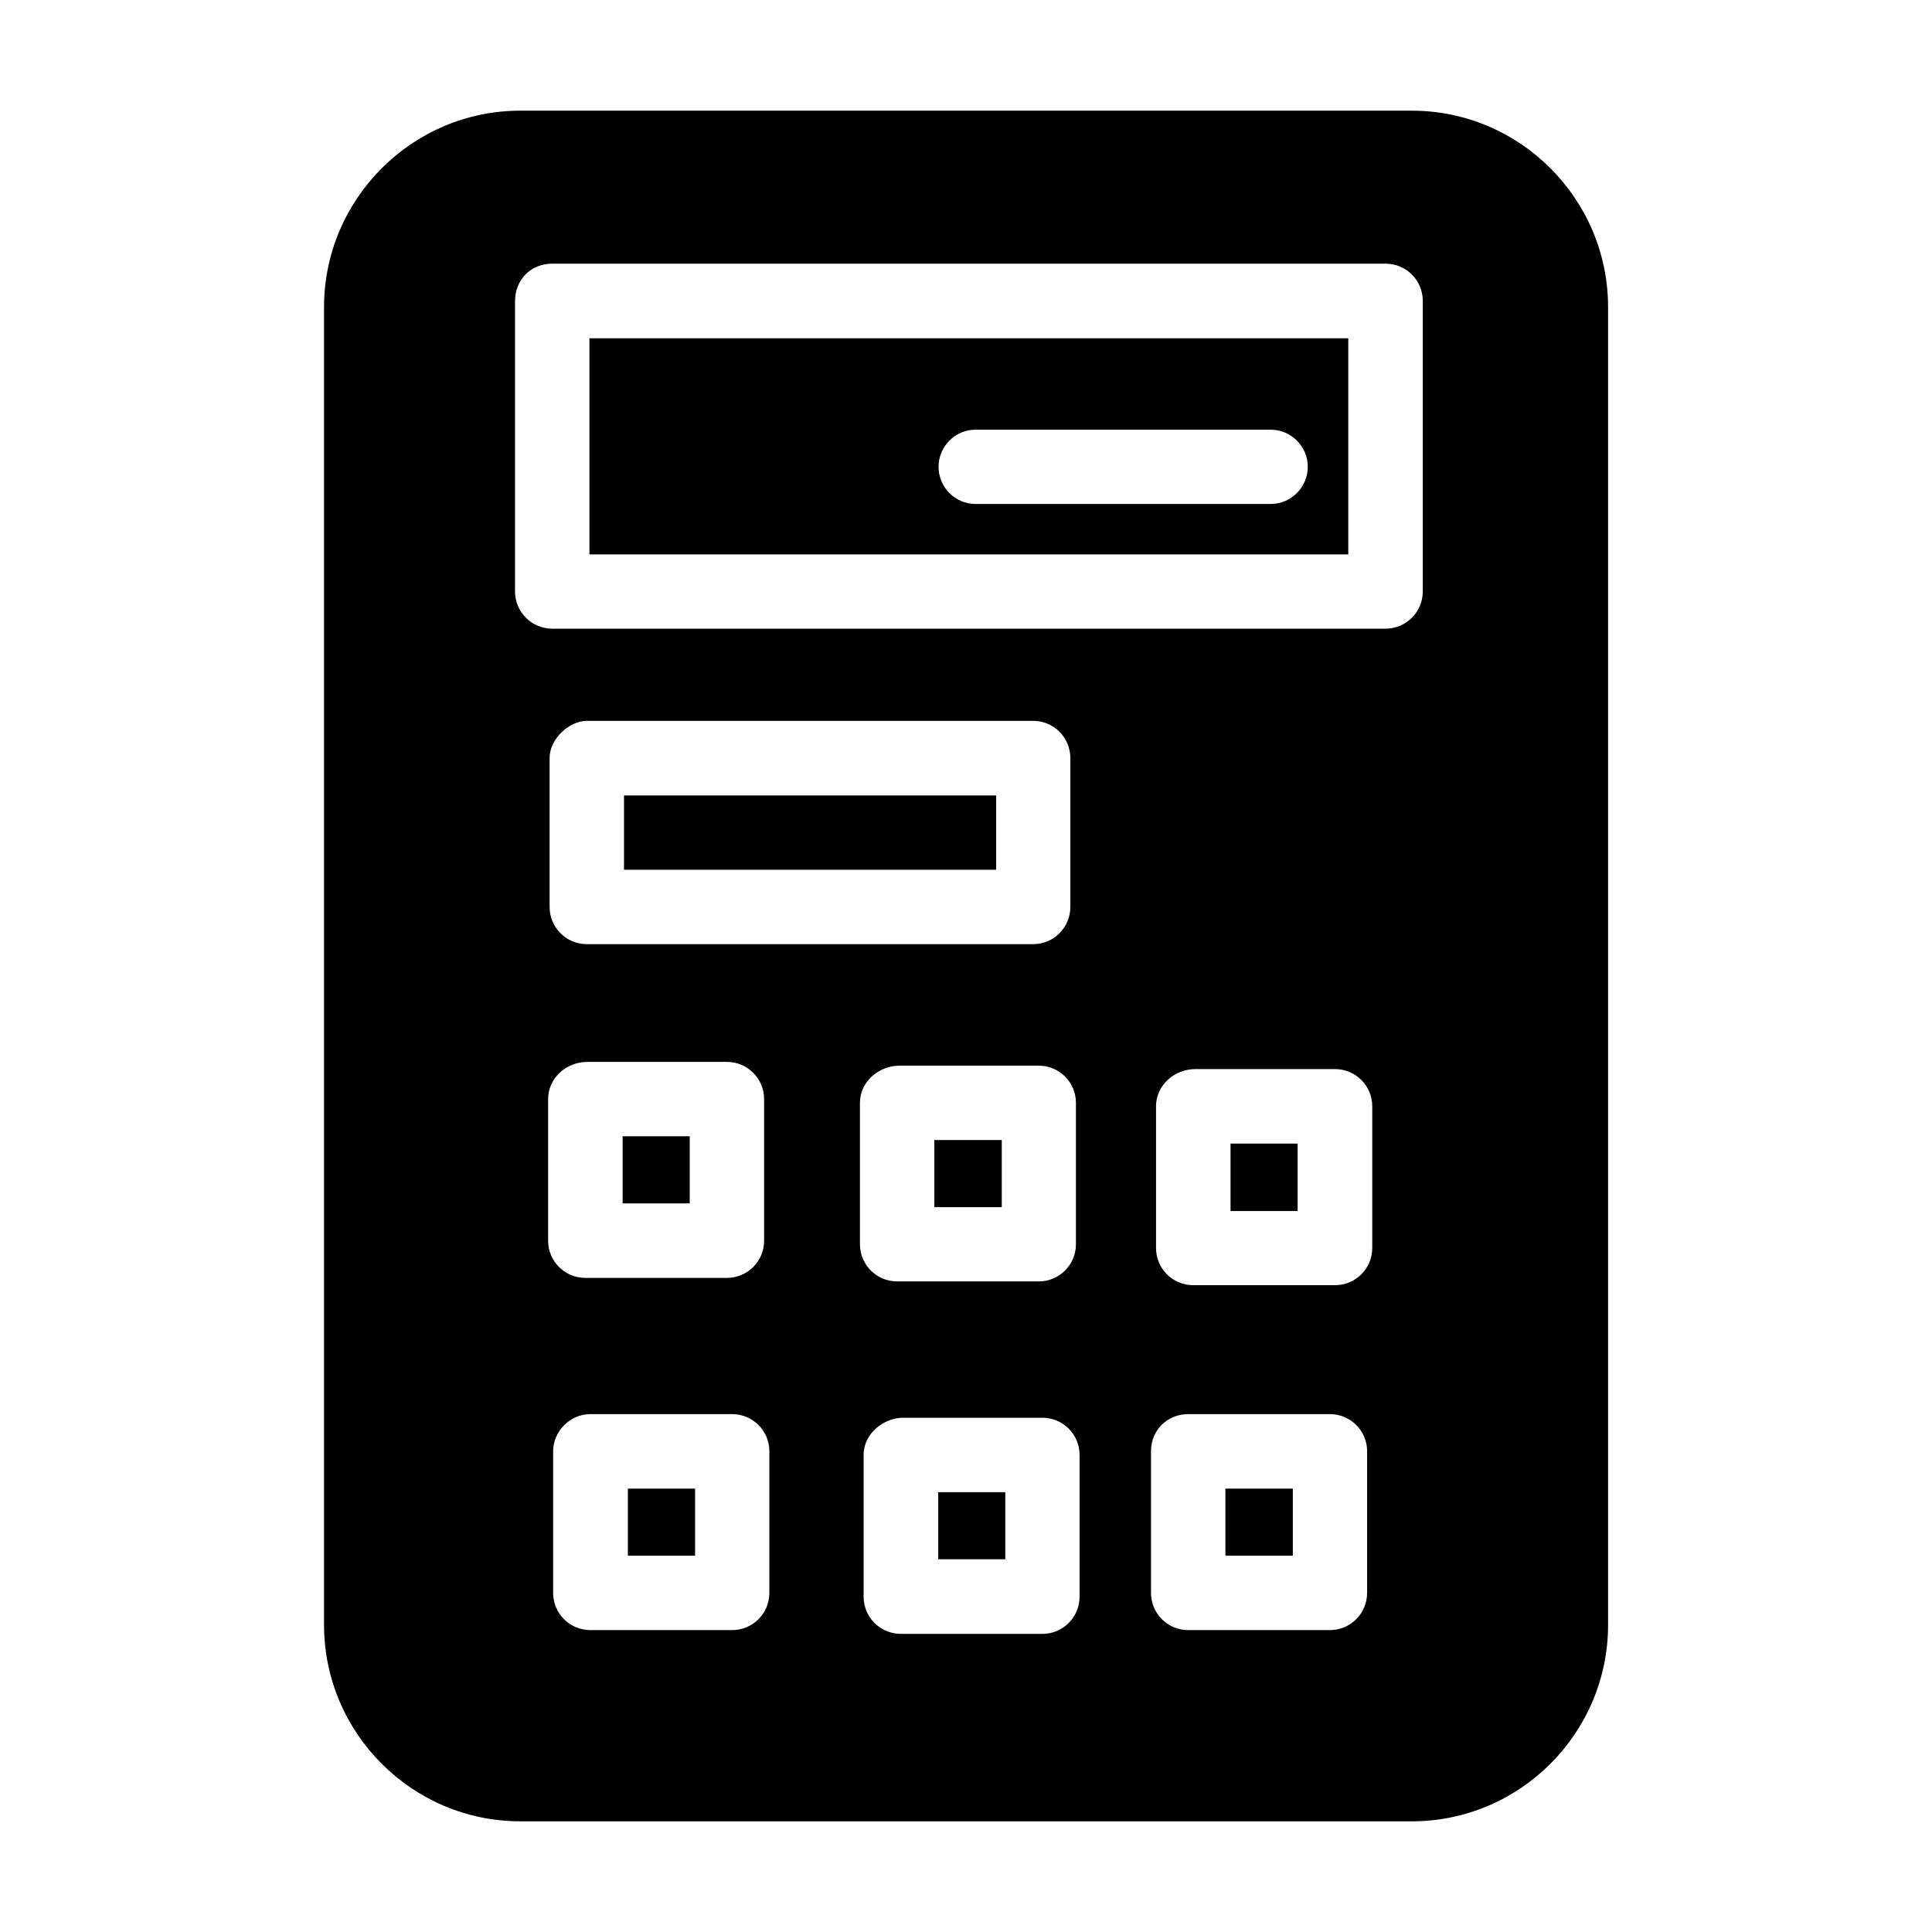 <?xml version="1.0" encoding="UTF-8" standalone="no"?>
<!-- Created with Inkscape (http://www.inkscape.org/) -->

<svg
   xmlns:dc="http://purl.org/dc/elements/1.1/"
   xmlns:cc="http://creativecommons.org/ns#"
   xmlns:rdf="http://www.w3.org/1999/02/22-rdf-syntax-ns#"
   xmlns:svg="http://www.w3.org/2000/svg"
   xmlns="http://www.w3.org/2000/svg"
   xmlns:sodipodi="http://sodipodi.sourceforge.net/DTD/sodipodi-0.dtd"
   xmlns:inkscape="http://www.inkscape.org/namespaces/inkscape"
   width="48pt"
   height="48pt"
   viewBox="0 0 16.933 16.933"
   version="1.1"
   id="svg979"
   inkscape:version="0.92.4 (5da689c313, 2019-01-14)"
   sodipodi:docname="8 - Calculator.svg"
   inkscape:export-filename="E:\TR Design Studio Creative\Project Design\TR Creative Design\Icon Design\Project Hiring\Icon Icons\003 - Business And Finance\Send\2 - Solid\7 - Insurance.png"
   inkscape:export-xdpi="768"
   inkscape:export-ydpi="768">
  <defs
     id="defs973" />
  <sodipodi:namedview
     id="base"
     pagecolor="#ffffff"
     bordercolor="#666666"
     borderopacity="1.0"
     inkscape:pageopacity="0.0"
     inkscape:pageshadow="2"
     inkscape:zoom="8.546875"
     inkscape:cx="32"
     inkscape:cy="32"
     inkscape:document-units="pt"
     inkscape:current-layer="layer1"
     showgrid="false"
     units="pt"
     inkscape:window-width="1366"
     inkscape:window-height="716"
     inkscape:window-x="-8"
     inkscape:window-y="-8"
     inkscape:window-maximized="1"
     inkscape:snap-bbox="true"
     inkscape:bbox-nodes="true"
     inkscape:snap-nodes="false"
     showguides="false">
    <inkscape:grid
       type="xygrid"
       id="grid1526" />
    <sodipodi:guide
       position="0.97,15.963"
       orientation="56.667,0"
       id="guide1528"
       inkscape:locked="false" />
    <sodipodi:guide
       position="0.97,0.97"
       orientation="0,56.667"
       id="guide1530"
       inkscape:locked="false" />
    <sodipodi:guide
       position="15.963,0.97"
       orientation="-56.667,0"
       id="guide1532"
       inkscape:locked="false" />
    <sodipodi:guide
       position="15.963,15.963"
       orientation="0,-56.667"
       id="guide1534"
       inkscape:locked="false" />
  </sodipodi:namedview>
  <g
     inkscape:label="Layer 1"
     inkscape:groupmode="layer"
     id="layer1"
     transform="translate(0,-280.067)">
    <path
       id="path1092"
       style="color:#000000;font-style:normal;font-variant:normal;font-weight:normal;font-stretch:normal;font-size:medium;line-height:normal;font-family:sans-serif;font-variant-ligatures:normal;font-variant-position:normal;font-variant-caps:normal;font-variant-numeric:normal;font-variant-alternates:normal;font-feature-settings:normal;text-indent:0;text-align:start;text-decoration:none;text-decoration-line:none;text-decoration-style:solid;text-decoration-color:#000000;letter-spacing:normal;word-spacing:normal;text-transform:none;writing-mode:lr-tb;direction:ltr;text-orientation:mixed;dominant-baseline:auto;baseline-shift:baseline;text-anchor:start;white-space:normal;shape-padding:0;clip-rule:nonzero;display:inline;overflow:visible;visibility:visible;isolation:auto;mix-blend-mode:normal;color-interpolation:sRGB;color-interpolation-filters:linearRGB;solid-color:#000000;solid-opacity:1;vector-effect:none;fill:#000000;fill-opacity:1;fill-rule:nonzero;stroke:none;stroke-width:0.529;stroke-linecap:round;stroke-linejoin:round;stroke-miterlimit:4;stroke-dasharray:none;stroke-dashoffset:0;stroke-opacity:1;color-rendering:auto;image-rendering:auto;shape-rendering:auto;text-rendering:auto;enable-background:accumulate"
       d="m 4.56,281.037 c -0.948,0 -1.72,0.775 -1.72,1.722 v 11.549 c 0,0.948 0.772,1.722 1.72,1.722 h 7.814 c 0.948,0 1.72,-0.774 1.72,-1.722 v -11.549 c 0,-0.948 -0.772,-1.722 -1.72,-1.722 z m 0.28,1.341 h 7.304 c 0.181,10e-6 0.327,0.147 0.326,0.328 v 2.545 c -2.1e-5,0.18 -0.146,0.326 -0.326,0.326 H 4.84 c -0.18,-2e-5 -0.326,-0.146 -0.326,-0.326 v -2.545 c 0,-0.178 0.129,-0.328 0.326,-0.328 z m 0.326,0.654 v 1.894 h 6.651 v -1.894 z m 3.385,0.801 h 2.586 c 0.179,3.5e-4 0.325,0.146 0.325,0.325 -3e-6,0.18 -0.146,0.326 -0.325,0.326 H 8.551 c -0.18,-3.6e-4 -0.325,-0.146 -0.325,-0.326 3.585e-4,-0.179 0.146,-0.325 0.325,-0.325 z m -3.408,2.552 H 9.056 c 0.18,3.6e-4 0.325,0.146 0.325,0.326 v 1.305 c -1.94e-5,0.18 -0.146,0.326 -0.325,0.326 H 5.143 c -0.18,-1e-5 -0.326,-0.146 -0.326,-0.326 v -1.305 c 0,-0.172 0.176,-0.326 0.326,-0.326 z m 0.326,0.654 v 0.651 h 3.262 v -0.651 z m -0.318,2.335 h 1.22 c 0.18,2e-5 0.326,0.146 0.326,0.326 v 1.242 c -3.584e-4,0.18 -0.146,0.325 -0.326,0.325 H 5.13 c -0.18,-1e-5 -0.326,-0.146 -0.326,-0.325 v -1.242 c 0,-0.18 0.154,-0.326 0.346,-0.326 z m 2.732,0.033 H 9.104 c 0.18,2e-5 0.326,0.146 0.326,0.325 v 1.24 c -2.12e-5,0.18 -0.146,0.326 -0.326,0.326 H 7.862 c -0.18,-3.5e-4 -0.325,-0.146 -0.325,-0.326 v -1.24 c 0,-0.19 0.172,-0.325 0.346,-0.325 z m 2.596,0.03 h 1.22 c 0.181,-10e-4 0.328,0.145 0.328,0.326 v 1.242 c -1.4e-5,0.181 -0.147,0.327 -0.328,0.326 H 10.457 c -0.18,-3.5e-4 -0.325,-0.146 -0.325,-0.326 v -1.242 c 0,-0.183 0.159,-0.326 0.346,-0.326 z m -5.022,0.589 v 0.588 h 0.588 v -0.588 z m 2.732,0.033 v 0.588 h 0.591 v -0.588 z m 2.596,0.031 v 0.591 h 0.588 v -0.591 z m -5.61,2.371 h 1.242 c 0.18,10e-6 0.326,0.146 0.326,0.325 v 1.242 c -2.08e-5,0.18 -0.146,0.326 -0.326,0.326 H 5.173 c -0.18,-3.7e-4 -0.325,-0.146 -0.325,-0.326 v -1.242 c 0,-0.174 0.148,-0.325 0.326,-0.325 z m 5.239,0 h 1.242 c 0.18,10e-6 0.326,0.146 0.326,0.325 v 1.242 c -2.1e-5,0.18 -0.146,0.326 -0.326,0.326 h -1.242 c -0.18,-2e-5 -0.326,-0.146 -0.326,-0.326 v -1.242 c 0,-0.186 0.144,-0.325 0.326,-0.325 z m -2.497,0.032 h 1.22 c 0.18,3.6e-4 0.325,0.146 0.325,0.326 v 1.242 c -2e-5,0.18 -0.146,0.326 -0.325,0.326 H 7.895 c -0.18,-1e-5 -0.326,-0.146 -0.326,-0.326 v -1.242 c 0,-0.191 0.18,-0.326 0.346,-0.326 z m -2.414,0.621 v 0.588 h 0.589 v -0.588 z m 5.237,0 v 0.588 h 0.591 v -0.588 z m -2.517,0.031 v 0.588 h 0.588 v -0.588 z"
       inkscape:connector-curvature="0"
       sodipodi:nodetypes="sssssssssccccccccccccccccccccccccccccccccccccccccccccccccccccccccccccccccccccccccccccccccccccccccccccccccccccccccccccccccccccccc" />
  </g>
</svg>
